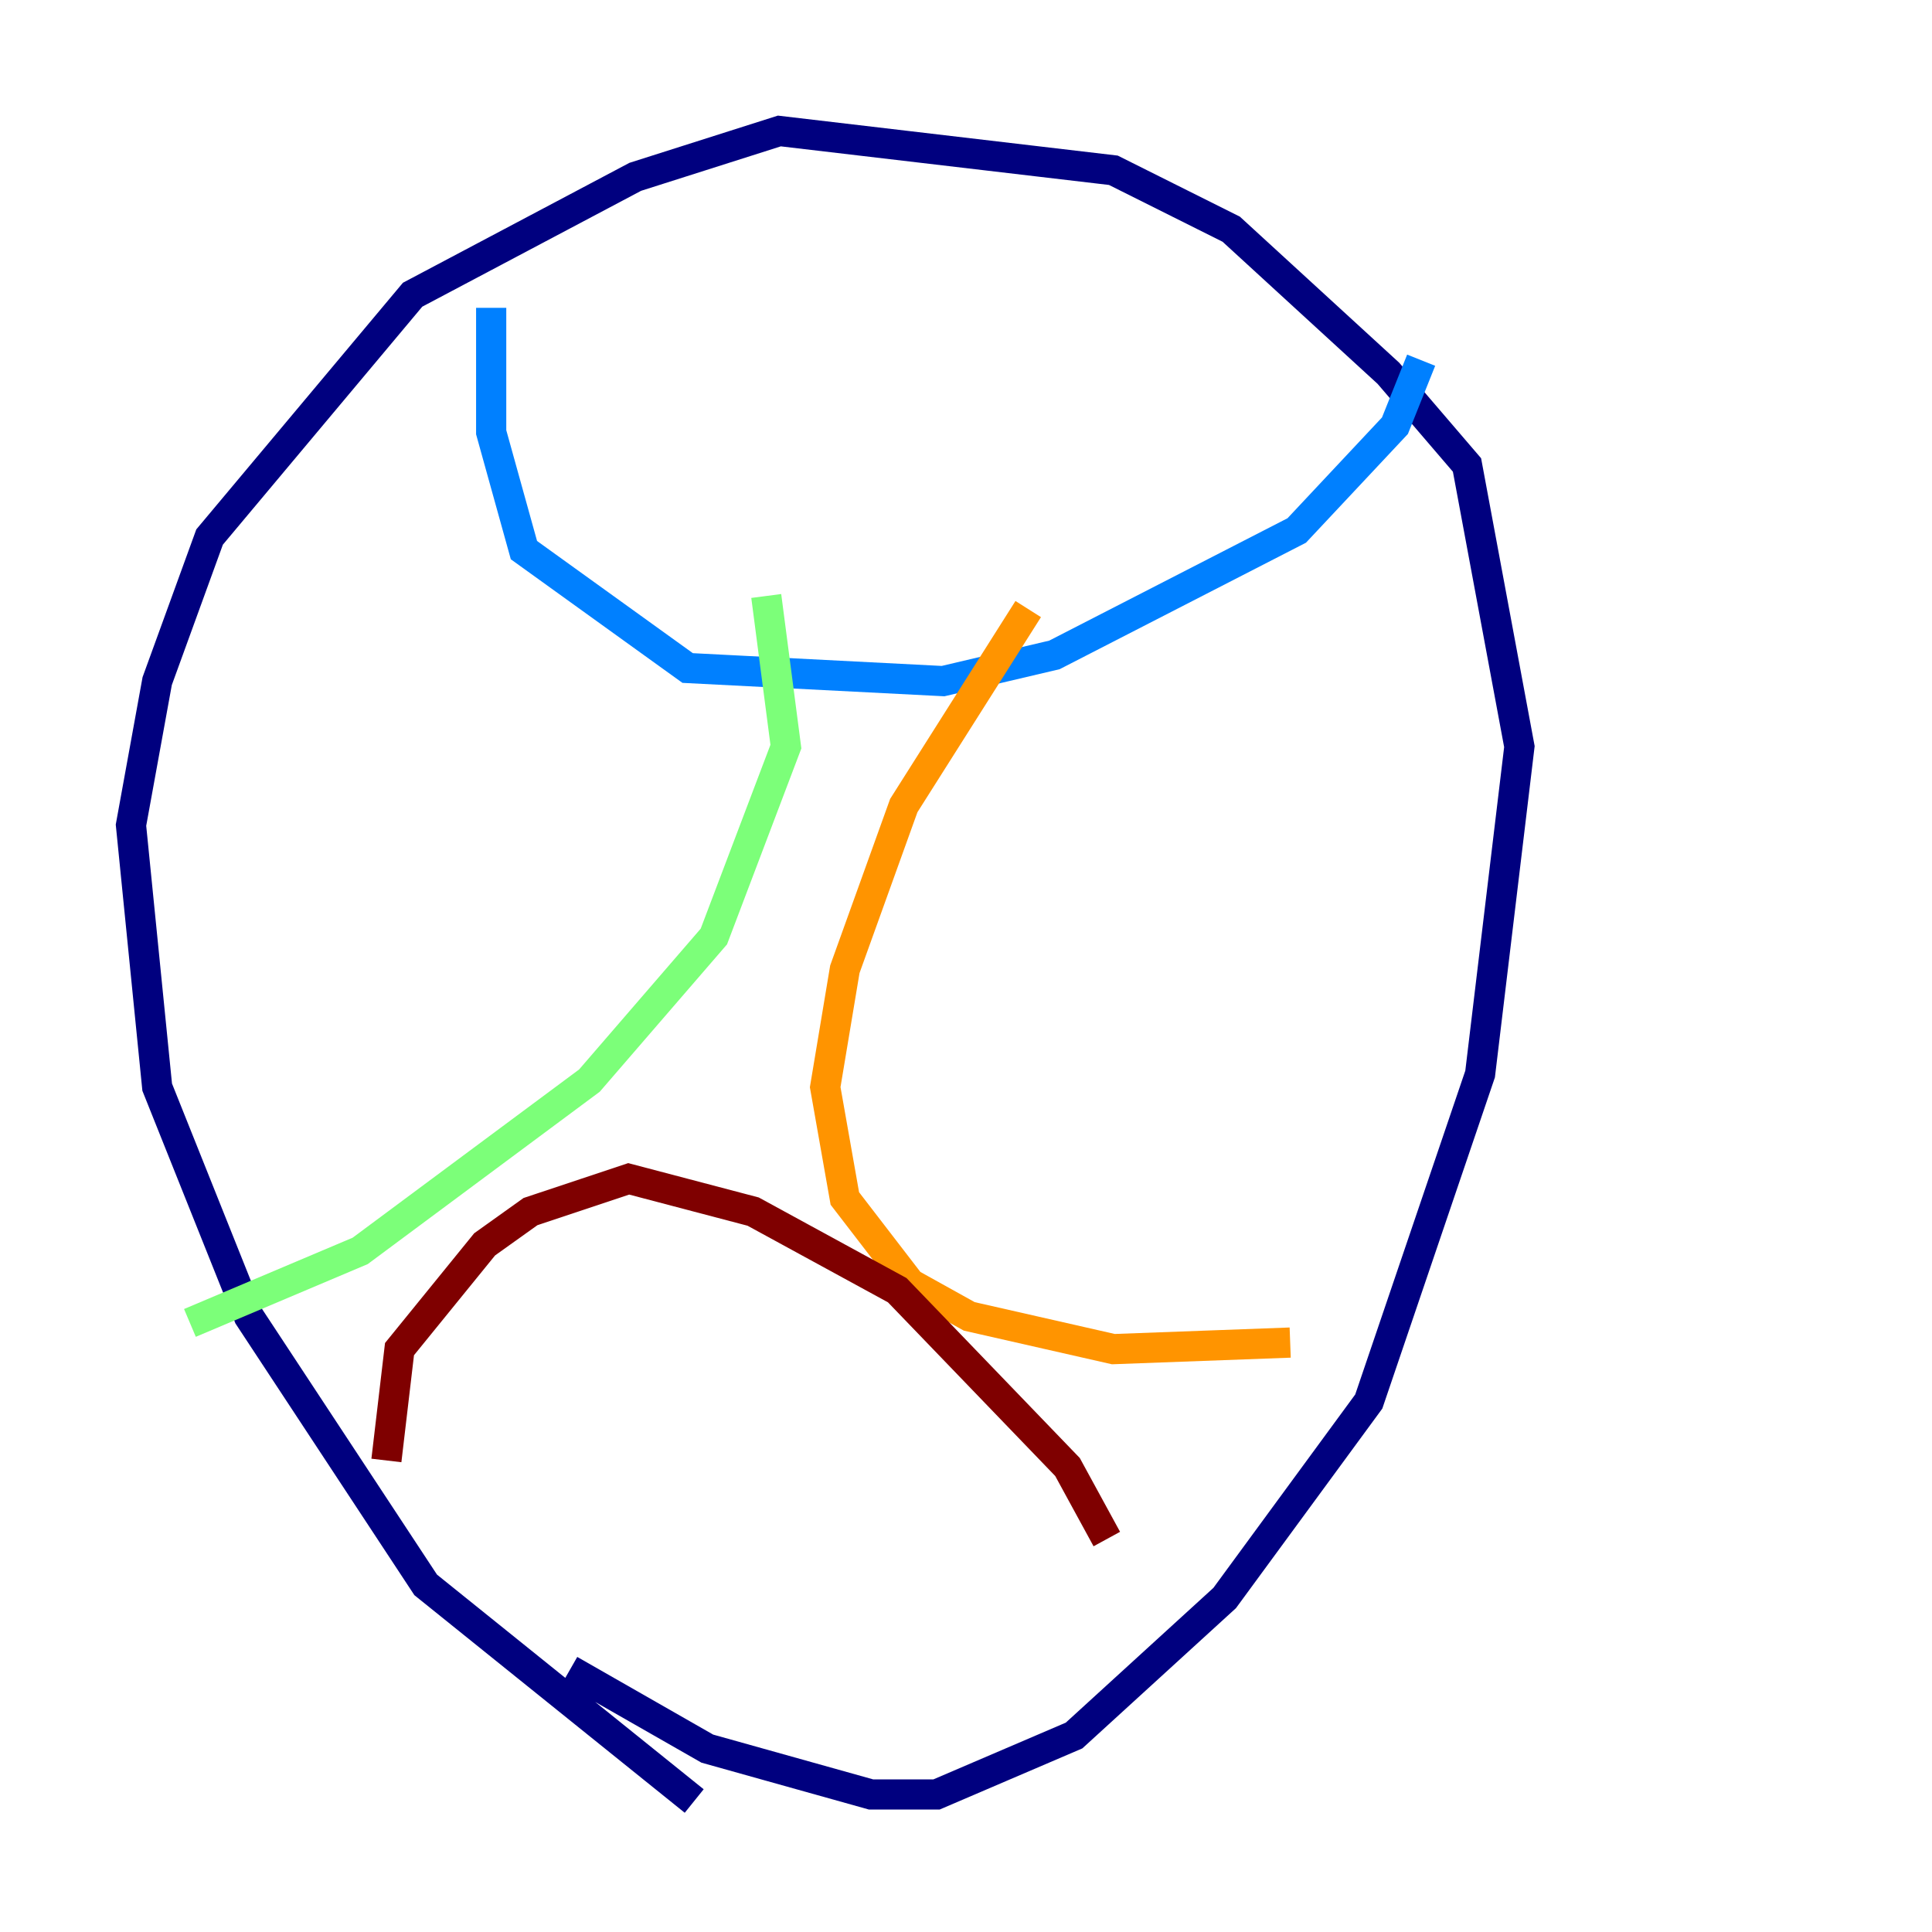 <?xml version="1.0" encoding="utf-8" ?>
<svg baseProfile="tiny" height="128" version="1.2" viewBox="0,0,128,128" width="128" xmlns="http://www.w3.org/2000/svg" xmlns:ev="http://www.w3.org/2001/xml-events" xmlns:xlink="http://www.w3.org/1999/xlink"><defs /><polyline fill="none" points="45.993,119.322 28.203,105.003 16.488,87.214 10.414,72.027 8.678,54.671 10.414,45.125 13.885,35.58 27.336,19.525 42.088,11.715 51.634,8.678 73.763,11.281 81.573,15.186 91.986,24.732 97.193,30.807 100.664,49.464 98.061,71.159 90.685,92.854 81.139,105.871 71.159,114.983 62.047,118.888 57.709,118.888 46.861,115.851 37.749,110.644" stroke="#00007f" stroke-width="2" /><polyline fill="none" points="32.542,20.393 32.542,28.637 34.712,36.447 45.559,44.258 62.481,45.125 69.858,43.39 85.912,35.146 92.42,28.203 94.156,23.864" stroke="#0080ff" stroke-width="2" /><polyline fill="none" points="50.766,39.485 52.068,49.464 47.295,62.047 39.051,71.593 23.864,82.875 12.583,87.647" stroke="#7cff79" stroke-width="2" /><polyline fill="none" points="68.122,40.352 59.878,53.37 55.973,64.217 54.671,72.027 55.973,79.403 60.312,85.044 64.217,87.214 73.763,89.383 85.478,88.949" stroke="#ff9400" stroke-width="2" /><polyline fill="none" points="25.6,96.759 26.468,89.383 32.108,82.441 35.146,80.271 41.654,78.102 49.898,80.271 59.444,85.478 70.725,97.193 73.329,101.966" stroke="#7f0000" stroke-width="2" /></svg>